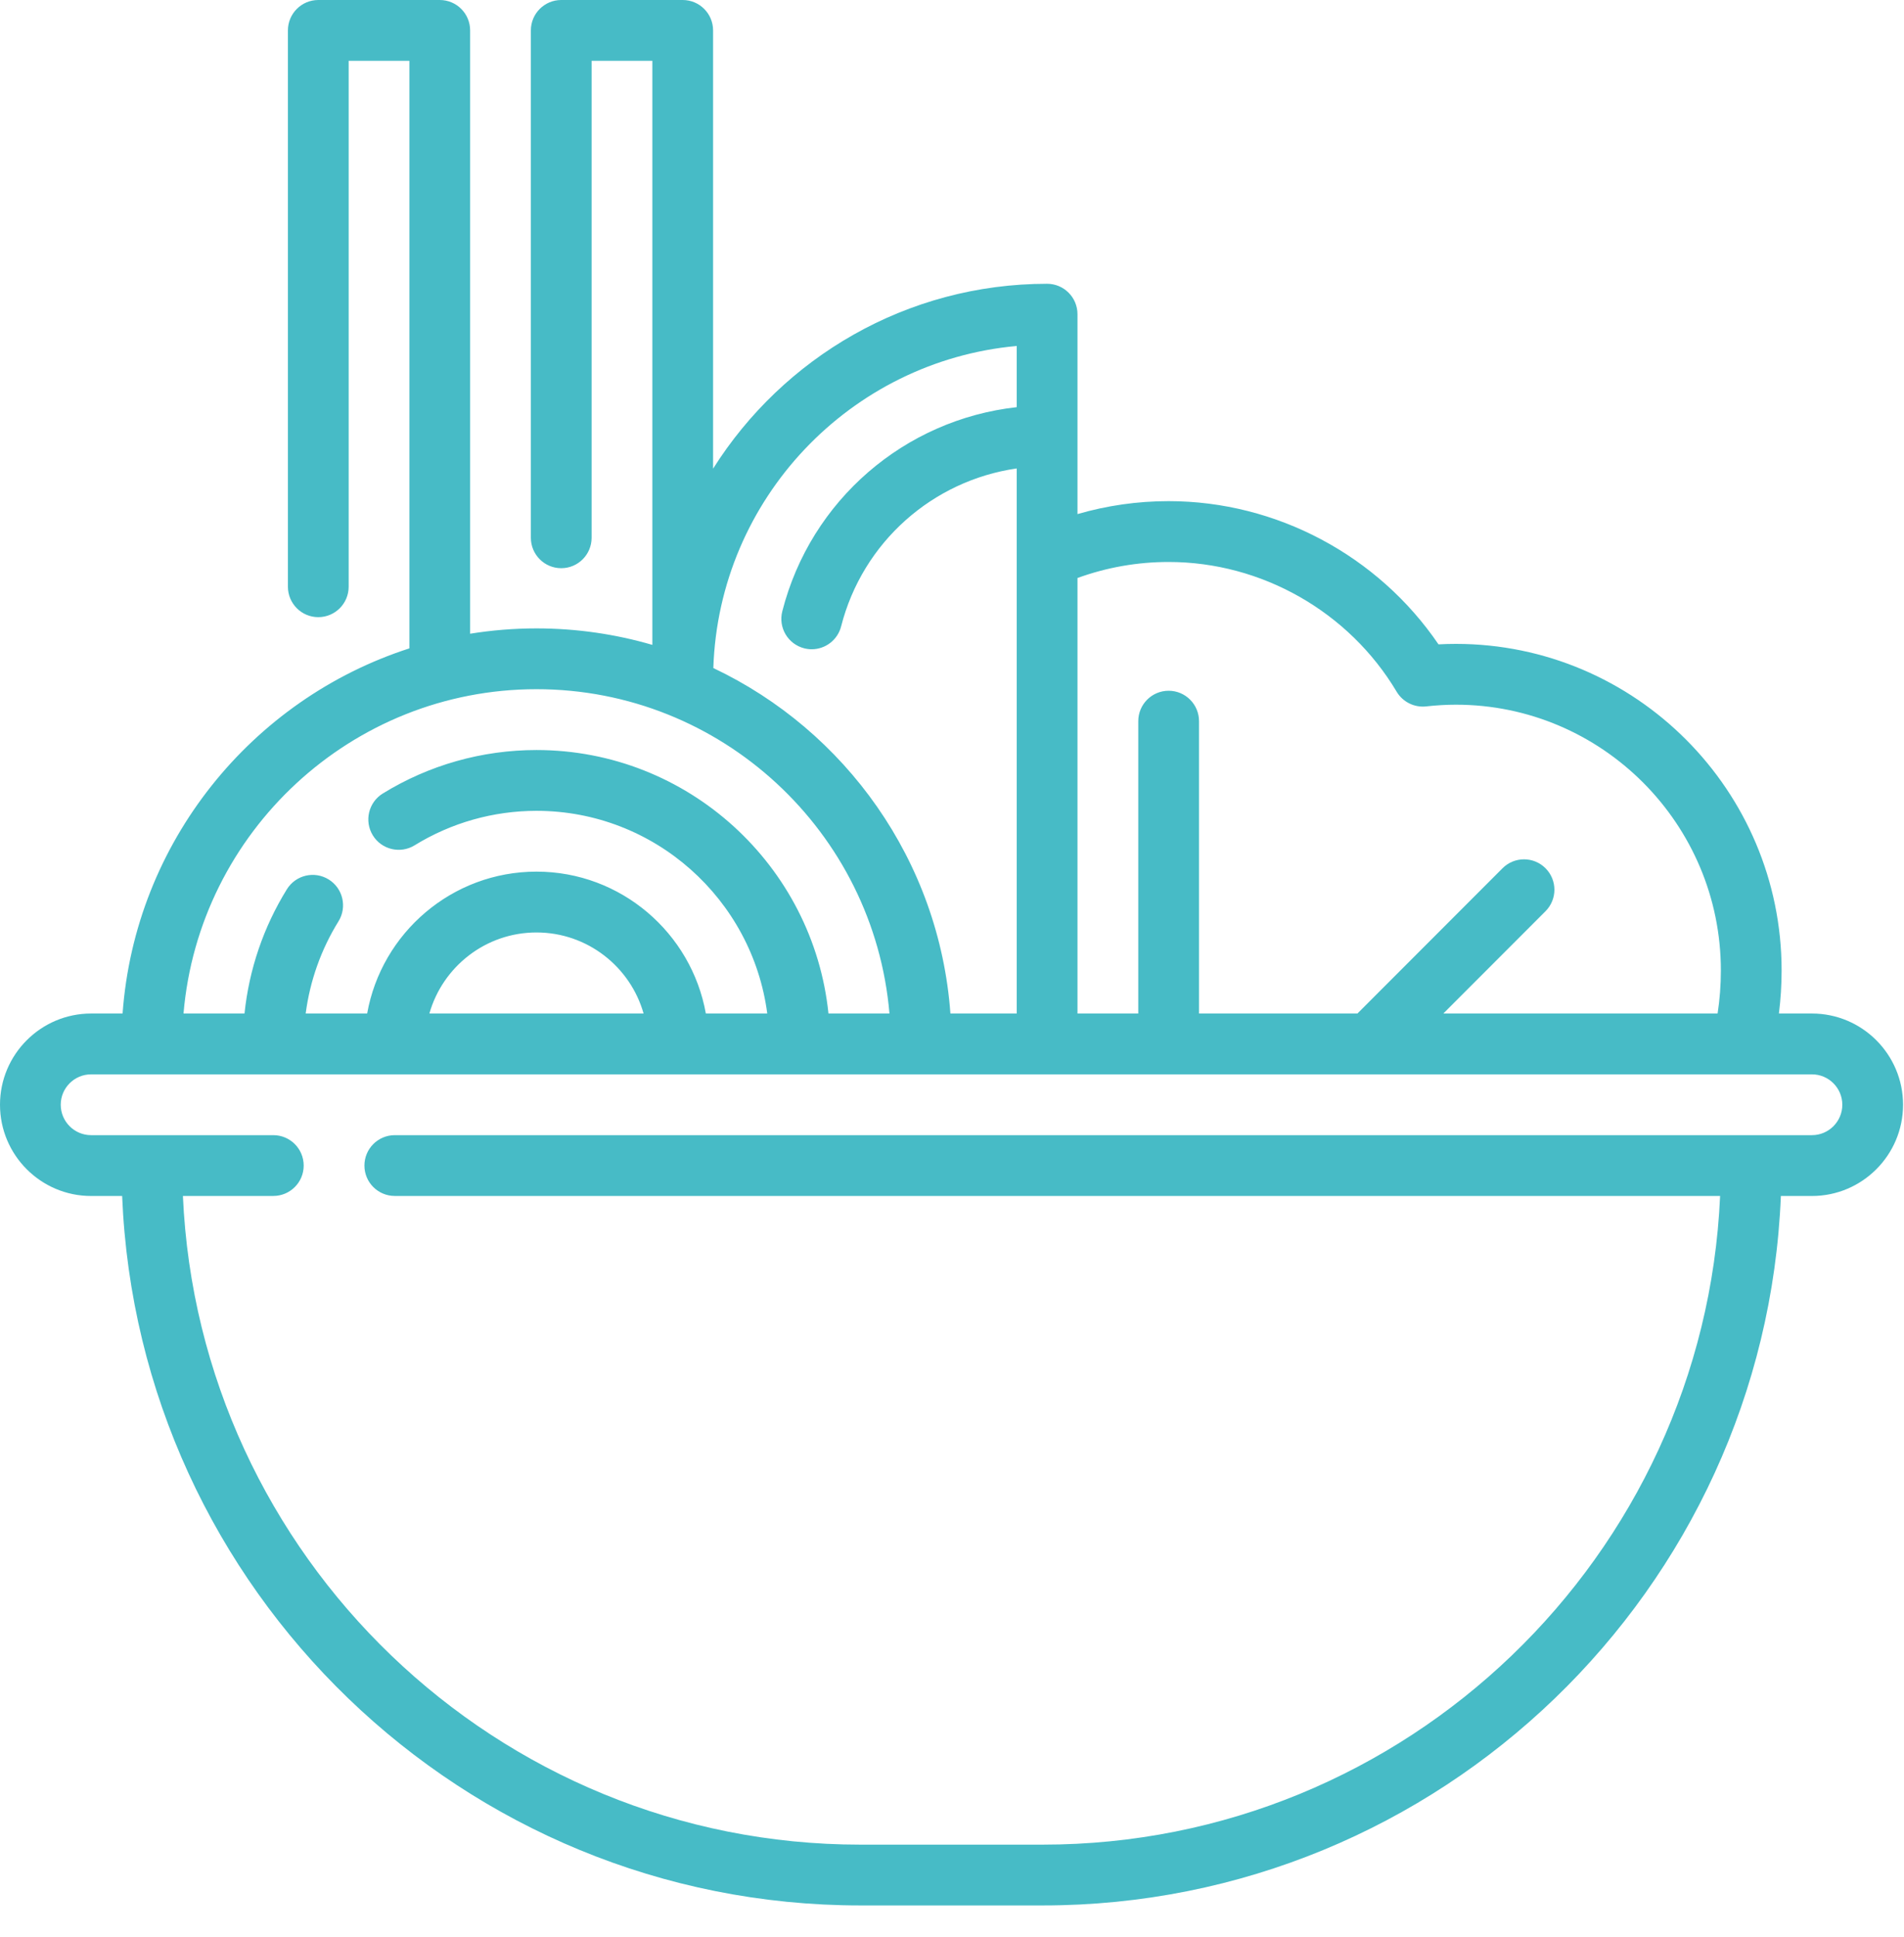 <svg width="60" height="61" viewBox="0 0 60 61" fill="none" xmlns="http://www.w3.org/2000/svg">
<g clip-path="url(#clip0_1312_2072)">
<path d="M57.099 31.922H56.058C56.114 31.478 56.143 31.024 56.143 30.566C56.143 24.895 51.538 20.28 45.877 20.28C45.698 20.28 45.516 20.285 45.331 20.295C43.428 17.499 40.224 15.784 36.827 15.784C35.843 15.784 34.882 15.923 33.954 16.192V9.896C33.954 9.367 33.526 8.938 32.997 8.938C28.57 8.938 24.676 11.266 22.471 14.761V0.958C22.471 0.429 22.042 0 21.514 0H17.686C17.157 0 16.729 0.429 16.729 0.958V16.938C16.729 17.467 17.157 17.896 17.686 17.896C18.215 17.896 18.643 17.467 18.643 16.938V1.915H20.557V20.311C19.398 19.974 18.173 19.792 16.906 19.792C16.195 19.792 15.496 19.85 14.815 19.96V0.958C14.815 0.429 14.387 0 13.858 0H10.03C9.502 0 9.073 0.429 9.073 0.958V18.48C9.073 19.009 9.502 19.438 10.03 19.438C10.559 19.438 10.987 19.009 10.987 18.48V1.915H12.901V20.421C7.934 22.023 4.255 26.524 3.863 31.922H2.871C1.288 31.922 0 33.211 0 34.795C0 36.38 1.288 37.669 2.871 37.669H3.849C4.353 50.076 14.595 60.014 27.114 60.014H32.856C45.375 60.014 55.617 50.076 56.12 37.669H57.099C58.682 37.669 59.97 36.38 59.97 34.795C59.97 33.211 58.682 31.922 57.099 31.922ZM33.954 18.205C34.871 17.872 35.834 17.7 36.827 17.7C39.756 17.7 42.51 19.266 44.013 21.788C44.206 22.11 44.568 22.29 44.941 22.249C45.261 22.214 45.576 22.195 45.878 22.195C50.483 22.195 54.229 25.951 54.229 30.566C54.229 31.027 54.194 31.481 54.126 31.922H45.483L48.703 28.7C49.077 28.326 49.077 27.72 48.703 27.346C48.329 26.972 47.723 26.972 47.349 27.346L42.776 31.922H37.784V22.714C37.784 22.185 37.355 21.756 36.827 21.756C36.298 21.756 35.87 22.185 35.87 22.714V31.922H33.954V18.205ZM32.04 10.897V12.824C28.513 13.216 25.547 15.749 24.652 19.254C24.521 19.767 24.83 20.288 25.342 20.419C25.422 20.439 25.501 20.449 25.579 20.449C26.006 20.449 26.395 20.161 26.506 19.728C27.184 17.073 29.391 15.135 32.04 14.754V31.922H29.95C29.6 27.109 26.638 23.01 22.479 21.041C22.653 15.713 26.796 11.372 32.04 10.897ZM16.906 21.707C22.74 21.707 27.542 26.209 28.029 31.922H26.107C25.627 27.266 21.684 23.623 16.906 23.623C15.192 23.623 13.517 24.096 12.062 24.993C11.612 25.27 11.472 25.86 11.749 26.311C12.026 26.761 12.616 26.901 13.066 26.624C14.219 25.914 15.547 25.538 16.906 25.538C20.627 25.538 23.708 28.325 24.178 31.922H22.243C21.789 29.386 19.57 27.453 16.906 27.453C14.242 27.453 12.023 29.385 11.57 31.922H9.633C9.767 30.894 10.118 29.904 10.667 29.018C10.945 28.569 10.807 27.978 10.358 27.7C9.909 27.421 9.319 27.559 9.04 28.009C8.303 29.199 7.849 30.536 7.705 31.922H5.783C6.27 26.209 11.073 21.707 16.906 21.707ZM20.281 31.922H13.531C13.949 30.45 15.303 29.369 16.906 29.369C18.509 29.369 19.864 30.45 20.281 31.922ZM57.099 35.753H12.441C11.912 35.753 11.484 36.182 11.484 36.711C11.484 37.24 11.912 37.668 12.441 37.668H54.205C53.703 49.019 44.319 58.099 32.856 58.099H27.114C15.65 58.099 6.267 49.019 5.764 37.668H8.613C9.141 37.668 9.57 37.24 9.57 36.711C9.57 36.182 9.141 35.753 8.613 35.753H2.871C2.343 35.753 1.914 35.324 1.914 34.795C1.914 34.267 2.343 33.838 2.871 33.838H54.904C54.912 33.838 57.099 33.838 57.099 33.838C57.626 33.838 58.056 34.267 58.056 34.795C58.056 35.324 57.626 35.753 57.099 35.753Z" fill="#47BBC6"/>
</g>
<defs>
<clipPath id="clip0_1312_2072">
<rect width="59.97" height="60.014" fill="white"/>
</clipPath>
</defs>
</svg>
